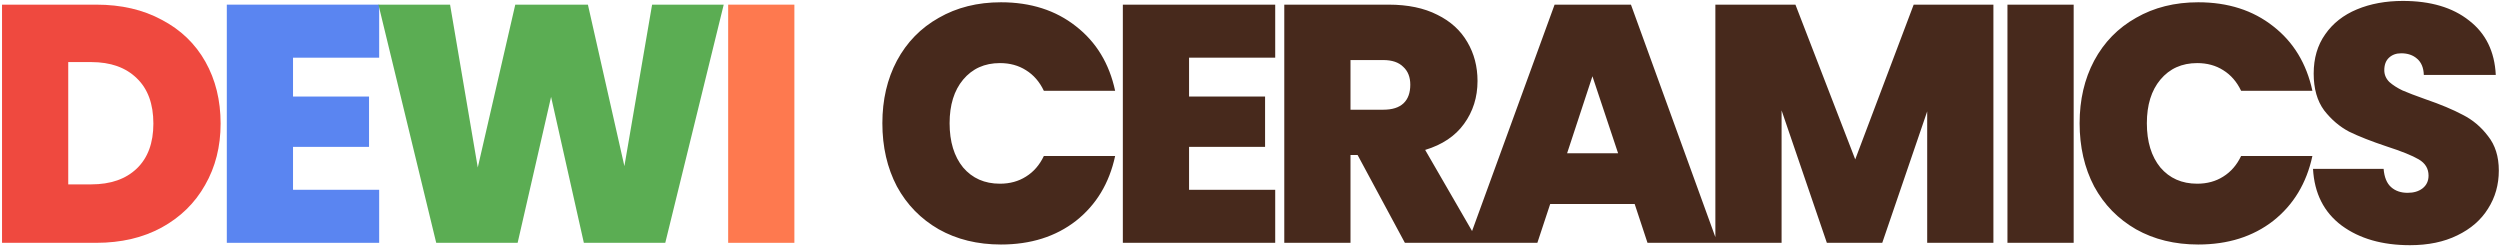 <svg width="1184" height="117" viewBox="0 0 1184 117" fill="none" xmlns="http://www.w3.org/2000/svg">
<path d="M45.6 2.2C57.44 2.2 67.787 4.6 76.64 9.4C85.6 14.093 92.48 20.707 97.28 29.24C102.08 37.773 104.48 47.533 104.48 58.52C104.48 69.4 102.027 79.107 97.12 87.64C92.32 96.173 85.44 102.893 76.48 107.8C67.627 112.6 57.333 115 45.6 115H0.96V2.2H45.6ZM43.2 87.32C52.373 87.32 59.573 84.813 64.8 79.8C70.027 74.787 72.64 67.693 72.64 58.52C72.64 49.24 70.027 42.093 64.8 37.08C59.573 31.96 52.373 29.4 43.2 29.4H32.32V87.32H43.2Z" fill="#EF493F"/>
<path d="M138.776 27.32V45.72H174.776V69.56H138.776V89.88H179.576V115H107.416V2.2H179.576V27.32H138.776Z" fill="#5A85F1"/>
<path d="M342.753 2.2L315.073 115H276.513L260.993 45.88L245.153 115H206.593L179.233 2.2H213.153L226.273 79.32L244.033 2.2H278.433L295.713 78.68L308.833 2.2H342.753Z" fill="#5BAD53"/>
<path d="M376.22 2.2V115H344.86V2.2H376.22Z" fill="#FE794F"/>
<path d="M417.889 58.36C417.889 47.267 420.182 37.4 424.769 28.76C429.462 20.013 436.075 13.24 444.609 8.44C453.142 3.533 462.955 1.08 474.049 1.08C488.129 1.08 499.969 4.867 509.569 12.44C519.169 19.907 525.355 30.093 528.129 43H494.369C492.342 38.733 489.515 35.48 485.889 33.24C482.369 31 478.262 29.88 473.569 29.88C466.315 29.88 460.502 32.493 456.129 37.72C451.862 42.84 449.729 49.72 449.729 58.36C449.729 67.107 451.862 74.093 456.129 79.32C460.502 84.44 466.315 87 473.569 87C478.262 87 482.369 85.88 485.889 83.64C489.515 81.4 492.342 78.147 494.369 73.88H528.129C525.355 86.787 519.169 97.027 509.569 104.6C499.969 112.067 488.129 115.8 474.049 115.8C462.955 115.8 453.142 113.4 444.609 108.6C436.075 103.693 429.462 96.92 424.769 88.28C420.182 79.533 417.889 69.56 417.889 58.36ZM563.139 27.32V45.72H599.139V69.56H563.139V89.88H603.939V115H531.779V2.2H603.939V27.32H563.139ZM665.355 115L642.955 73.4H639.595V115H608.235V2.2H657.675C666.742 2.2 674.422 3.8 680.715 7C687.008 10.093 691.755 14.413 694.955 19.96C698.155 25.4 699.755 31.533 699.755 38.36C699.755 46.04 697.622 52.813 693.355 58.68C689.195 64.44 683.062 68.547 674.955 71L700.395 115H665.355ZM639.595 51.96H655.115C659.382 51.96 662.582 50.947 664.715 48.92C666.848 46.893 667.915 43.96 667.915 40.12C667.915 36.493 666.795 33.667 664.555 31.64C662.422 29.507 659.275 28.44 655.115 28.44H639.595V51.96ZM774.176 96.6H734.176L728.096 115H695.136L736.256 2.2H772.416L813.376 115H780.256L774.176 96.6ZM766.336 72.6L754.176 36.12L742.176 72.6H766.336ZM944.078 2.2V115H912.718V52.76L891.438 115H865.198L843.758 52.28V115H812.398V2.2H850.318L878.638 75.48L906.318 2.2H944.078ZM982.089 2.2V115H950.729V2.2H982.089ZM984.907 58.36C984.907 47.267 987.201 37.4 991.787 28.76C996.481 20.013 1003.09 13.24 1011.63 8.44C1020.16 3.533 1029.97 1.08 1041.07 1.08C1055.15 1.08 1066.99 4.867 1076.59 12.44C1086.19 19.907 1092.37 30.093 1095.15 43H1061.39C1059.36 38.733 1056.53 35.48 1052.91 33.24C1049.39 31 1045.28 29.88 1040.59 29.88C1033.33 29.88 1027.52 32.493 1023.15 37.72C1018.88 42.84 1016.75 49.72 1016.75 58.36C1016.75 67.107 1018.88 74.093 1023.15 79.32C1027.52 84.44 1033.33 87 1040.59 87C1045.28 87 1049.39 85.88 1052.91 83.64C1056.53 81.4 1059.36 78.147 1061.39 73.88H1095.15C1092.37 86.787 1086.19 97.027 1076.59 104.6C1066.99 112.067 1055.15 115.8 1041.07 115.8C1029.97 115.8 1020.16 113.4 1011.63 108.6C1003.09 103.693 996.481 96.92 991.787 88.28C987.201 79.533 984.907 69.56 984.907 58.36ZM1141.36 116.12C1128.24 116.12 1117.46 113.027 1109.04 106.84C1100.61 100.547 1096.08 91.587 1095.44 79.96H1128.88C1129.2 83.907 1130.37 86.787 1132.4 88.6C1134.42 90.413 1137.04 91.32 1140.24 91.32C1143.12 91.32 1145.46 90.627 1147.28 89.24C1149.2 87.747 1150.16 85.72 1150.16 83.16C1150.16 79.853 1148.61 77.293 1145.52 75.48C1142.42 73.667 1137.41 71.64 1130.48 69.4C1123.12 66.947 1117.14 64.6 1112.56 62.36C1108.08 60.013 1104.13 56.653 1100.72 52.28C1097.41 47.8 1095.76 41.987 1095.76 34.84C1095.76 27.587 1097.57 21.4 1101.2 16.28C1104.82 11.053 1109.84 7.107 1116.24 4.44C1122.64 1.773 1129.89 0.44 1138 0.44C1151.12 0.44 1161.57 3.533 1169.36 9.72C1177.25 15.8 1181.46 24.387 1182 35.48H1147.92C1147.81 32.067 1146.74 29.507 1144.72 27.8C1142.8 26.093 1140.29 25.24 1137.2 25.24C1134.85 25.24 1132.93 25.933 1131.44 27.32C1129.94 28.707 1129.2 30.68 1129.2 33.24C1129.2 35.373 1130 37.24 1131.6 38.84C1133.3 40.333 1135.38 41.667 1137.84 42.84C1140.29 43.907 1143.92 45.293 1148.72 47C1155.86 49.453 1161.73 51.907 1166.32 54.36C1171.01 56.707 1175.01 60.067 1178.32 64.44C1181.73 68.707 1183.44 74.147 1183.44 80.76C1183.44 87.48 1181.73 93.507 1178.32 98.84C1175.01 104.173 1170.16 108.387 1163.76 111.48C1157.46 114.573 1150 116.12 1141.36 116.12Z" fill="#47291C"/>
</svg>
